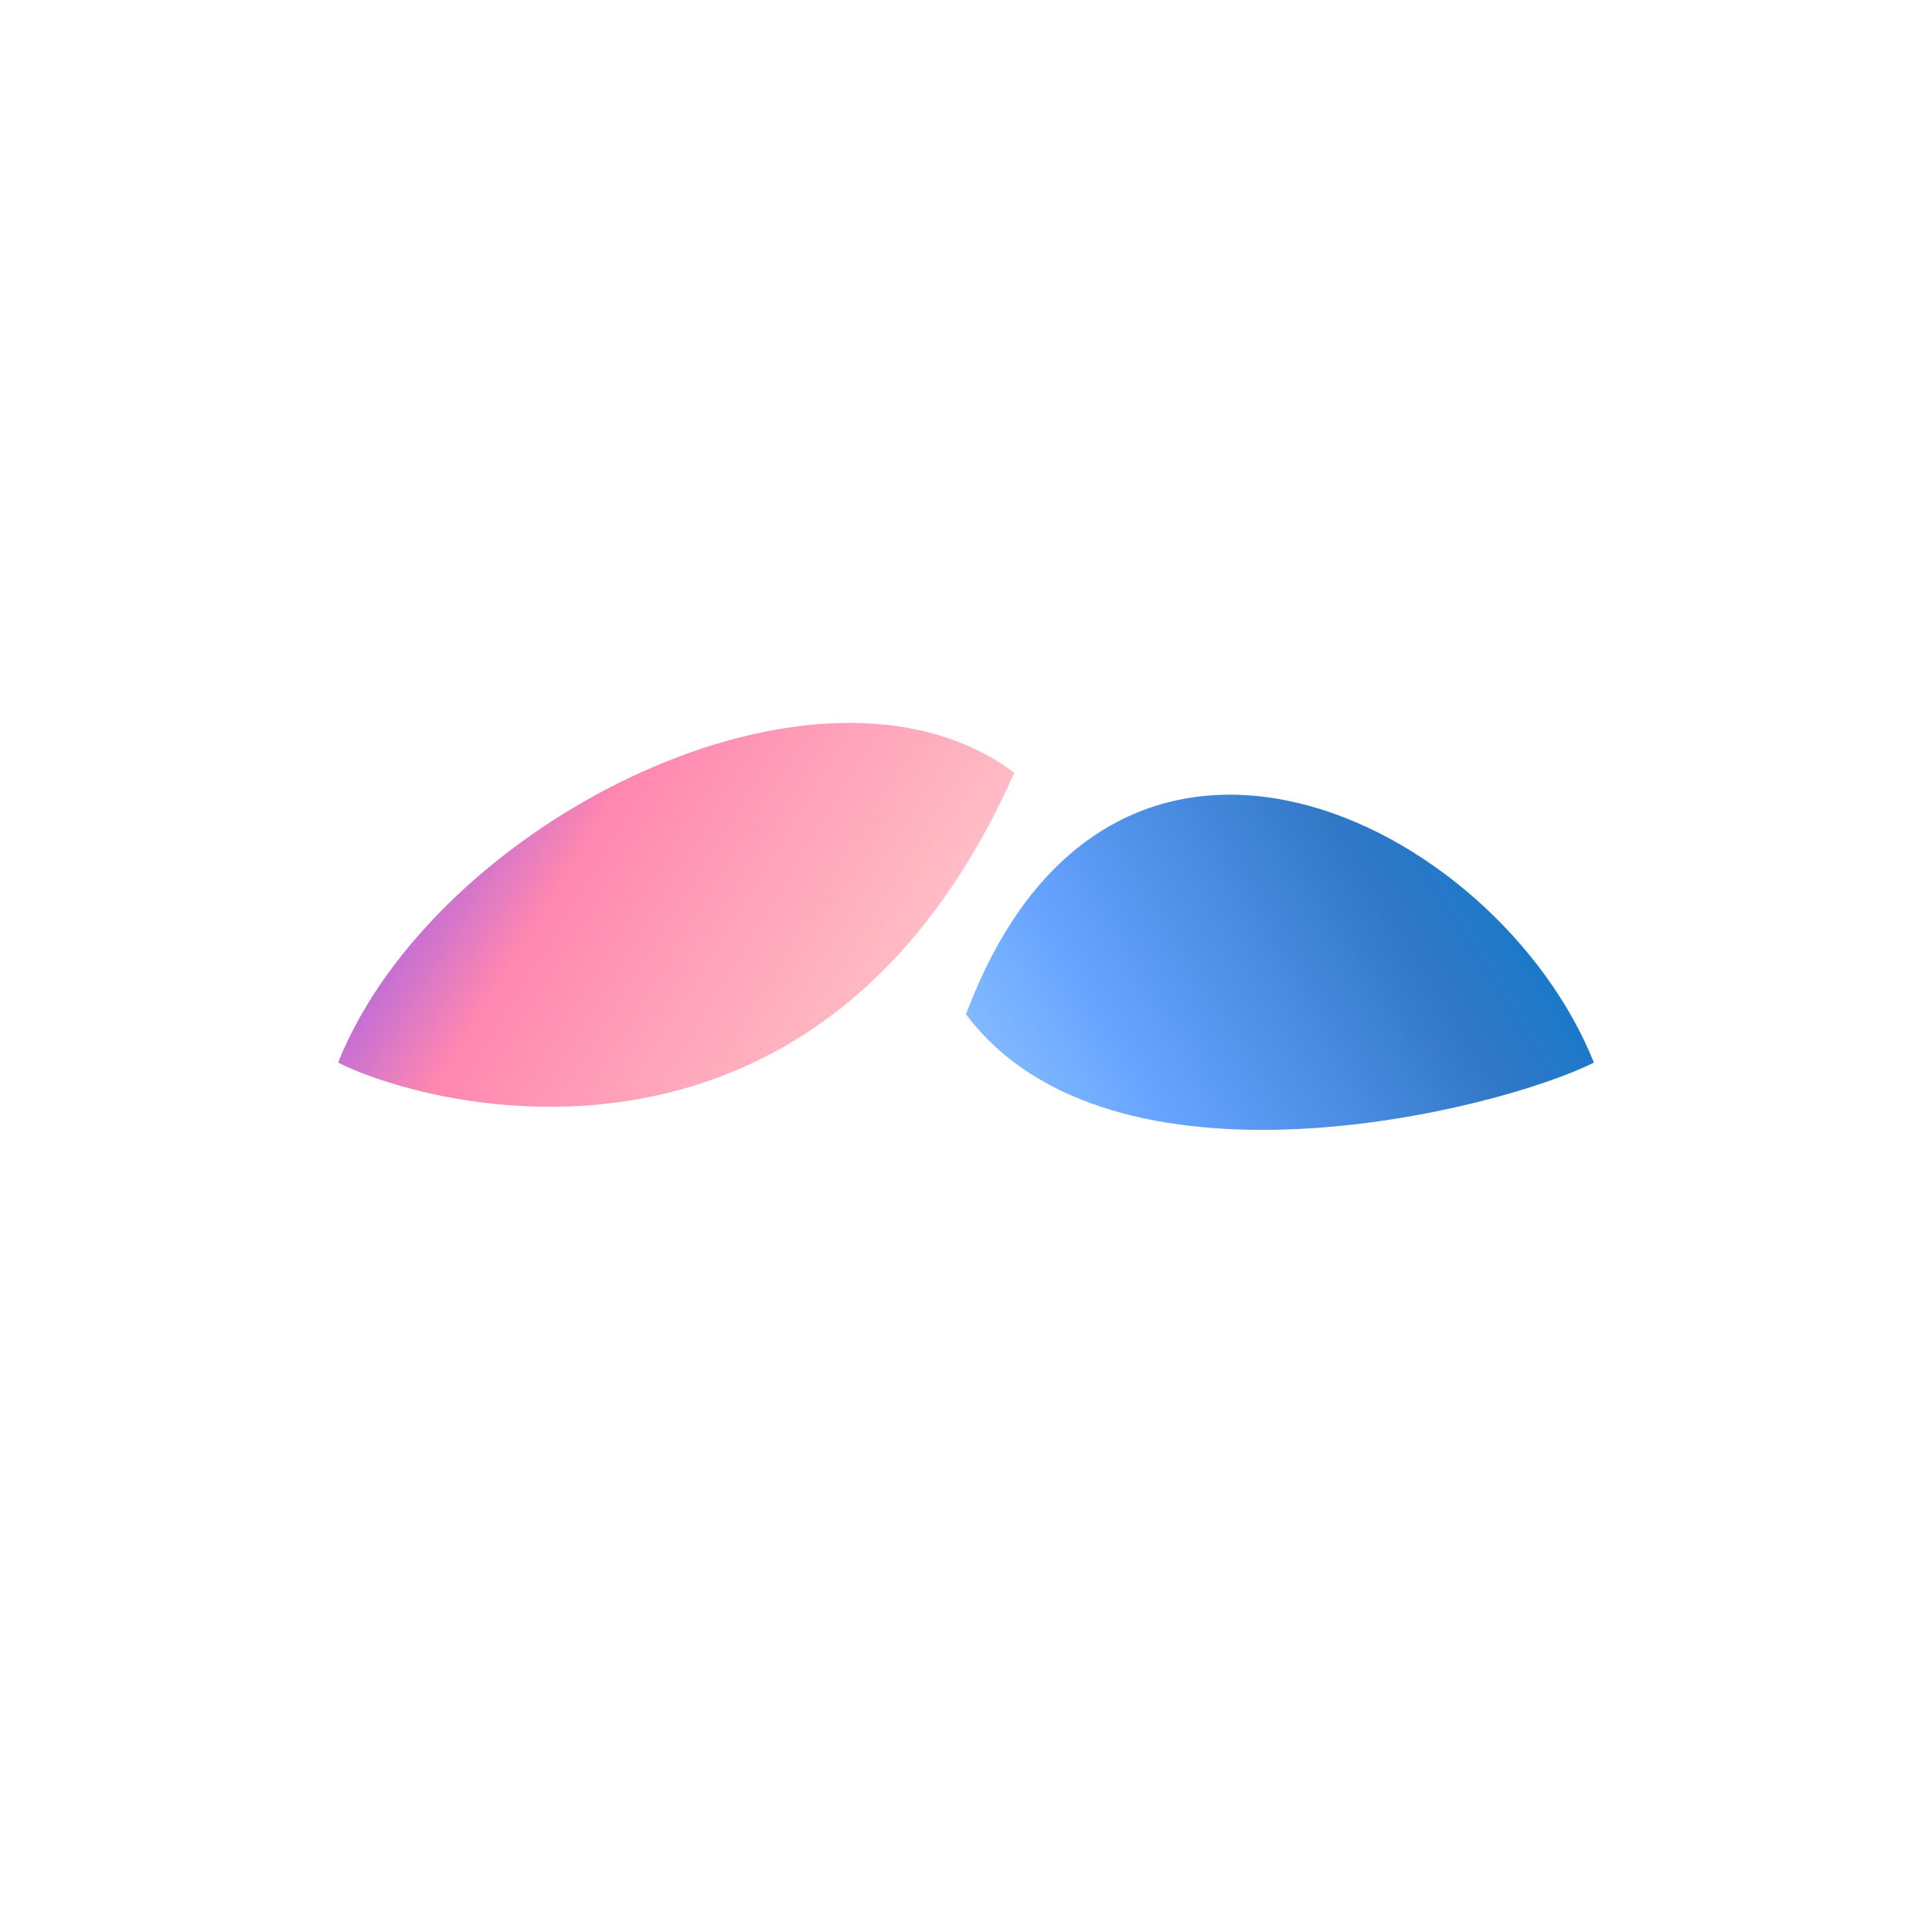 <svg width="40" height="40" viewBox="0 0 40 40" fill="none" xmlns="http://www.w3.org/2000/svg">
    <!-- 左熊猫眼圈（Kotlin 元素） -->
    <path d="M7 22 C9 17, 17 13, 21 16 C17 25, 9 23, 7 22 Z" fill="url(#kotlinGradient)" />
    <!-- 右熊猫眼圈（TypeScript 元素） -->
    <path d="M33 22 C31 17, 23 13, 20 21 C23 25, 31 23, 33 22 Z" fill="url(#typescriptGradient)" />

    <defs>
        <!-- Kotlin 渐变 -->
        <linearGradient id="kotlinGradient" x1="7" y1="17" x2="20" y2="25" gradientUnits="userSpaceOnUse">
            <stop offset="0" stop-color="#7F52FF" />
            <stop offset="0.3" stop-color="#FF87B0" />
            <stop offset="0.7" stop-color="#FFB6C1" />
            <stop offset="1" stop-color="#FFD1DC" />
        </linearGradient>
        <!-- TypeScript 渐变 -->
        <linearGradient id="typescriptGradient" x1="33" y1="17" x2="20" y2="25" gradientUnits="userSpaceOnUse">
            <stop offset="0" stop-color="#007ACC" />
            <stop offset="0.3" stop-color="#3178C6" />
            <stop offset="0.7" stop-color="#66A3FF" />
            <stop offset="1" stop-color="#99CCFF" />
        </linearGradient>
    </defs>
</svg>